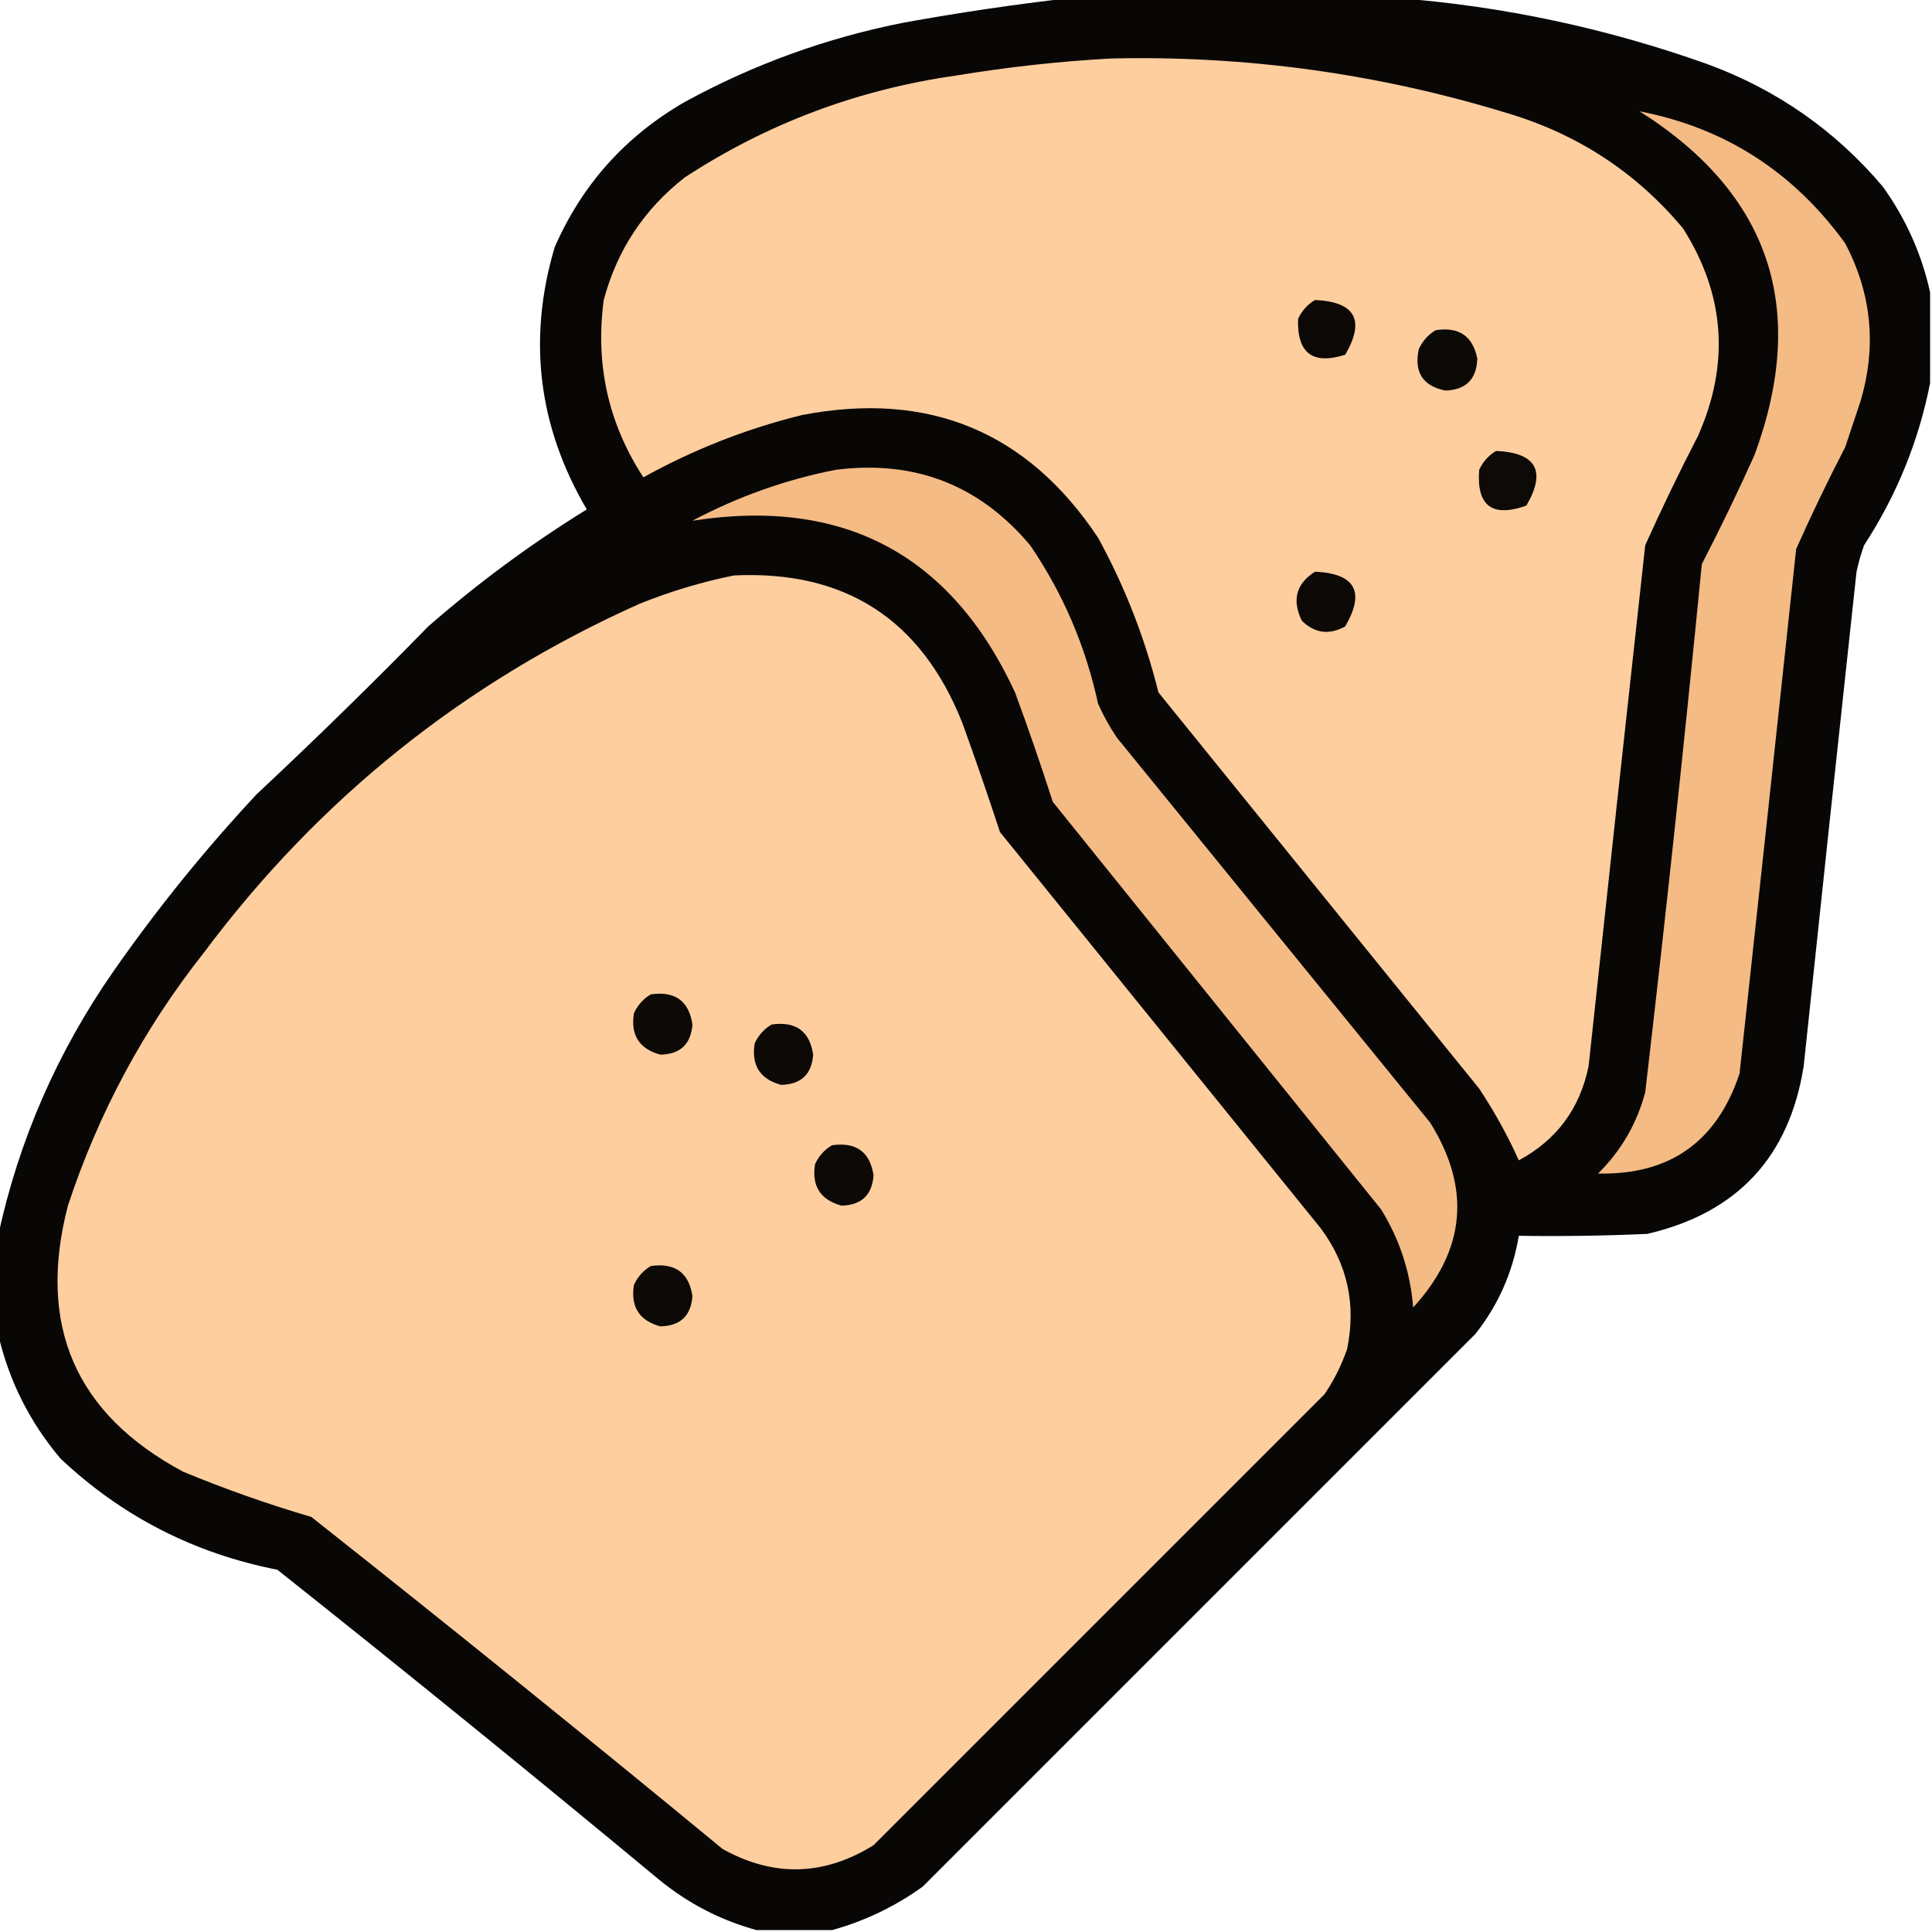 <?xml version="1.0" encoding="UTF-8"?>
<!DOCTYPE svg PUBLIC "-//W3C//DTD SVG 1.1//EN" "http://www.w3.org/Graphics/SVG/1.1/DTD/svg11.dtd">
<svg xmlns="http://www.w3.org/2000/svg" version="1.1" width="512px" height="512px" style="shape-rendering:geometricPrecision; text-rendering:geometricPrecision; image-rendering:optimizeQuality; fill-rule:evenodd; clip-rule:evenodd" xmlns:xlink="http://www.w3.org/1999/xlink">
<g><path style="opacity:0.976" fill="#030201" d="M 283.5,-0.5 C 312.5,-0.5 341.5,-0.5 370.5,-0.5C 398.49,1.666 425.823,7.5 452.5,17C 470.926,23.784 486.426,34.617 499,49.5C 505.118,58.061 509.285,67.395 511.5,77.5C 511.5,85.5 511.5,93.5 511.5,101.5C 508.48,116.888 502.646,131.222 494,144.5C 493.178,146.788 492.511,149.122 492,151.5C 487.267,195.16 482.601,238.826 478,282.5C 474.193,306.642 460.36,321.475 436.5,327C 425.172,327.5 413.838,327.667 402.5,327.5C 400.887,337.179 397.054,345.845 391,353.5C 342.167,402.333 293.333,451.167 244.5,500C 237.123,505.284 229.123,509.117 220.5,511.5C 213.833,511.5 207.167,511.5 200.5,511.5C 190.931,508.881 182.264,504.381 174.5,498C 141.123,470.288 107.457,442.955 73.5,416C 51.38,411.646 32.214,401.813 16,386.5C 7.807,376.781 2.307,365.781 -0.5,353.5C -0.5,344.833 -0.5,336.167 -0.5,327.5C 4.968,302.22 15.134,278.887 30,257.5C 41.529,240.965 54.196,225.298 68,210.5C 83.525,195.974 98.692,181.141 113.5,166C 126.656,154.509 140.656,144.176 155.5,135C 142.606,113.012 139.772,89.845 147,65.5C 154.256,48.908 165.756,36.075 181.5,27C 199.743,17.03 219.076,10.03 239.5,6C 254.239,3.328 268.906,1.161 283.5,-0.5 Z"/></g>
<g><path style="opacity:1" fill="#fece9f" d="M 294.5,15.5 C 330.314,14.685 365.314,19.518 399.5,30C 418.14,35.558 433.64,45.724 446,60.5C 457.134,78.043 458.467,96.376 450,115.5C 445.061,125.045 440.394,134.711 436,144.5C 430.927,190.488 425.927,236.488 421,282.5C 418.711,293.76 412.545,302.094 402.5,307.5C 399.552,300.944 396.052,294.61 392,288.5C 363.667,253.5 335.333,218.5 307,183.5C 303.437,169.146 298.104,155.479 291,142.5C 272.262,114.35 246.095,103.517 212.5,110C 197.795,113.626 183.795,119.126 170.5,126.5C 161.211,112.231 157.711,96.564 160,79.5C 163.54,66.25 170.706,55.417 181.5,47C 203.386,32.7 227.386,23.7 253.5,20C 267.24,17.738 280.907,16.238 294.5,15.5 Z"/></g>
<g><path style="opacity:1" fill="#f5bb84" d="M 434.5,29.5 C 457.092,33.863 475.259,45.53 489,64.5C 496.048,77.911 497.381,91.911 493,106.5C 491.667,110.5 490.333,114.5 489,118.5C 484.378,127.409 480.045,136.409 476,145.5C 471.055,191.837 466.055,238.171 461,284.5C 454.992,302.583 442.492,311.416 423.5,311C 429.587,304.998 433.754,297.832 436,289.5C 441.439,242.871 446.439,196.205 451,149.5C 455.923,139.986 460.59,130.32 465,120.5C 479.227,81.688 469.06,51.355 434.5,29.5 Z"/></g>
<g><path style="opacity:1" fill="#0b0806" d="M 348.5,79.5 C 359.167,80.002 361.833,84.836 356.5,94C 347.871,96.765 343.704,93.599 344,84.5C 345.025,82.313 346.525,80.646 348.5,79.5 Z"/></g>
<g><path style="opacity:1" fill="#0c0a07" d="M 380.5,87.5 C 386.629,86.555 390.296,89.055 391.5,95C 391.333,100.5 388.5,103.333 383,103.5C 377.016,102.261 374.683,98.594 376,92.5C 377.025,90.313 378.525,88.646 380.5,87.5 Z"/></g>
<g><path style="opacity:1" fill="#0d0a07" d="M 396.5,119.5 C 407.167,120.003 409.833,124.836 404.5,134C 395.42,137.215 391.253,134.048 392,124.5C 393.025,122.313 394.525,120.646 396.5,119.5 Z"/></g>
<g><path style="opacity:1" fill="#f5bb84" d="M 221.5,124.5 C 242.393,121.849 259.56,128.515 273,144.5C 281.713,157.268 287.713,171.268 291,186.5C 292.413,189.661 294.08,192.661 296,195.5C 323.667,229.5 351.333,263.5 379,297.5C 389.913,314.953 388.413,331.286 374.5,346.5C 373.771,337.147 370.938,328.481 366,320.5C 337,284.5 308,248.5 279,212.5C 275.871,202.78 272.538,193.114 269,183.5C 252.046,146.937 223.546,131.77 183.5,138C 195.61,131.577 208.277,127.077 221.5,124.5 Z"/></g>
<g><path style="opacity:1" fill="#0c0907" d="M 348.5,151.5 C 359.167,152.003 361.833,156.836 356.5,166C 352.252,168.348 348.419,167.848 345,164.5C 342.325,159.011 343.492,154.678 348.5,151.5 Z"/></g>
<g><path style="opacity:1" fill="#fece9f" d="M 194.5,152.5 C 223.934,151.097 244.1,164.097 255,191.5C 258.489,201.129 261.823,210.796 265,220.5C 293.333,255.5 321.667,290.5 350,325.5C 357.099,335.027 359.432,345.693 357,357.5C 355.527,361.779 353.527,365.779 351,369.5C 311.167,409.333 271.333,449.167 231.5,489C 218.324,497.169 204.991,497.502 191.5,490C 155.456,460.287 119.123,430.954 82.5,402C 70.945,398.612 59.612,394.612 48.5,390C 19.941,374.703 9.774,351.203 18,319.5C 26.111,294.936 38.111,272.603 54,252.5C 84.533,211.625 123.033,180.792 169.5,160C 177.723,156.7 186.057,154.2 194.5,152.5 Z"/></g>
<g><path style="opacity:1" fill="#0c0907" d="M 172.5,263.5 C 178.915,262.61 182.582,265.277 183.5,271.5C 183.113,276.72 180.279,279.387 175,279.5C 169.398,277.971 167.065,274.304 168,268.5C 169.025,266.313 170.525,264.646 172.5,263.5 Z"/></g>
<g><path style="opacity:1" fill="#0c0907" d="M 204.5,271.5 C 210.915,270.61 214.582,273.277 215.5,279.5C 215.113,284.72 212.279,287.387 207,287.5C 201.398,285.971 199.065,282.304 200,276.5C 201.025,274.313 202.525,272.646 204.5,271.5 Z"/></g>
<g><path style="opacity:1" fill="#0c0907" d="M 220.5,303.5 C 226.915,302.61 230.582,305.277 231.5,311.5C 231.113,316.72 228.279,319.387 223,319.5C 217.398,317.971 215.065,314.304 216,308.5C 217.025,306.313 218.525,304.646 220.5,303.5 Z"/></g>
<g><path style="opacity:1" fill="#0c0907" d="M 172.5,335.5 C 178.915,334.61 182.582,337.277 183.5,343.5C 183.113,348.72 180.279,351.387 175,351.5C 169.398,349.971 167.065,346.304 168,340.5C 169.025,338.313 170.525,336.646 172.5,335.5 Z"/></g>
</svg>
